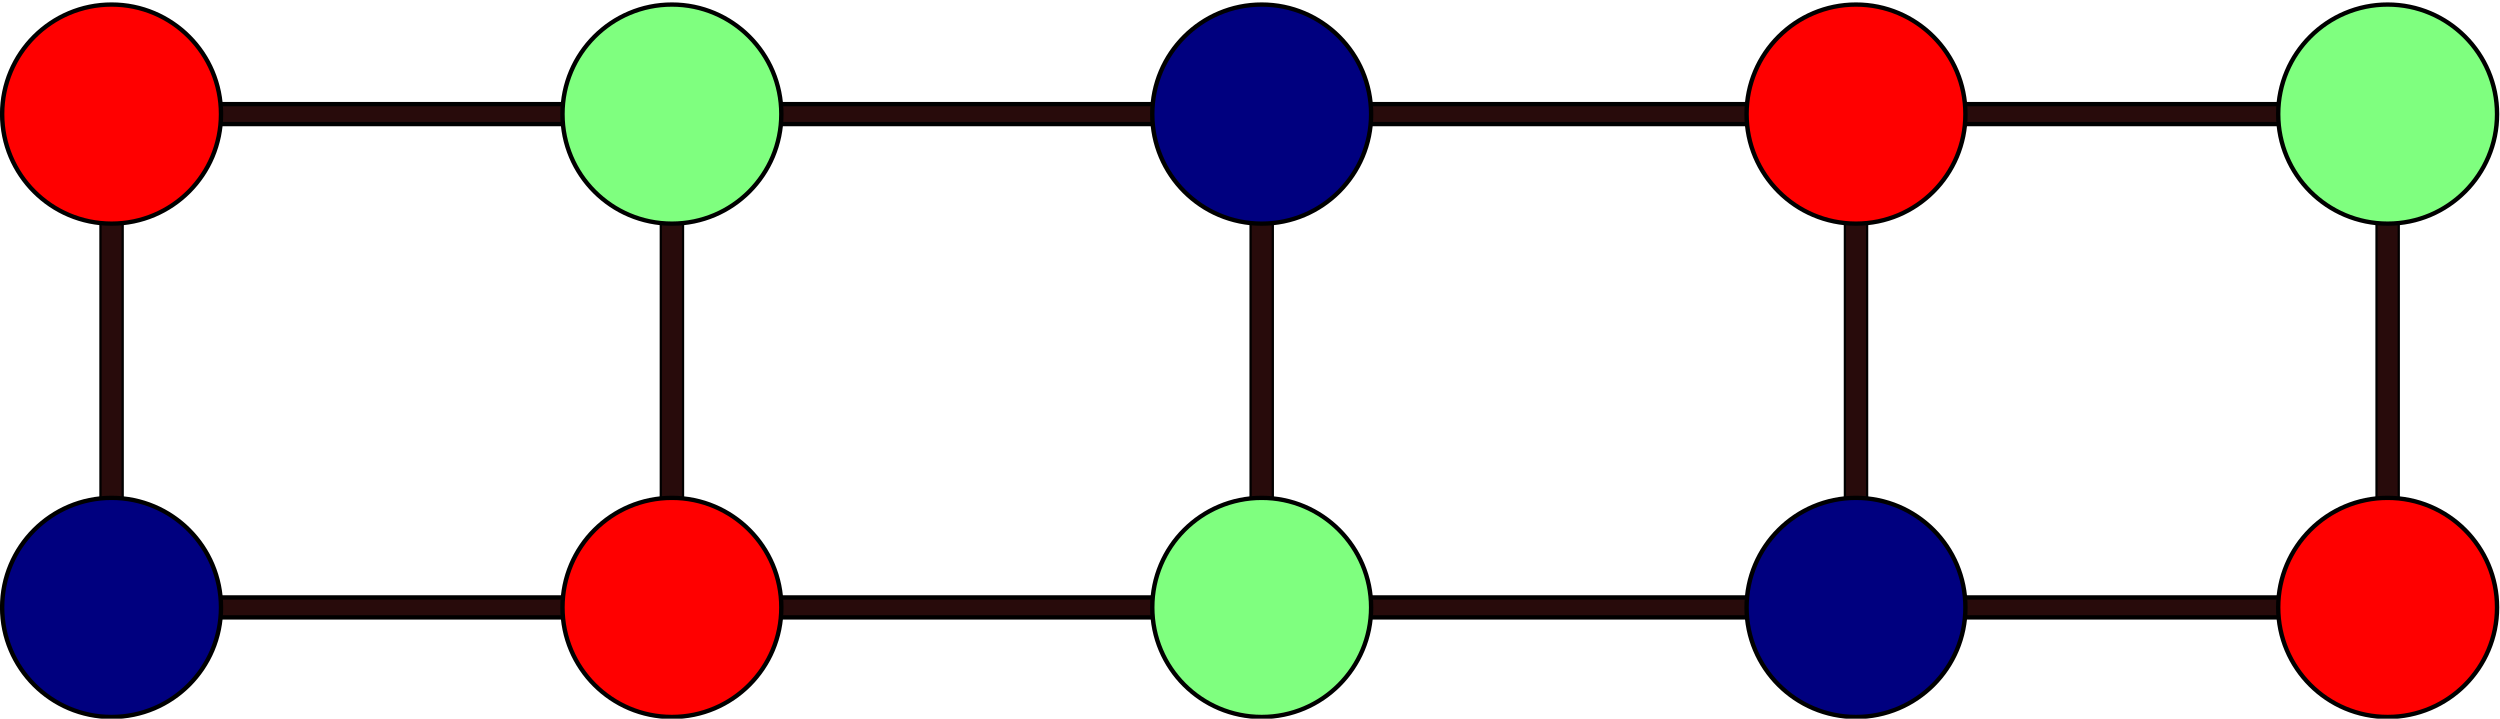 <?xml version="1.0" encoding="UTF-8" standalone="no"?>
<svg
   xmlns:dc="http://purl.org/dc/elements/1.1/"
   xmlns:cc="http://creativecommons.org/ns#"
   xmlns:rdf="http://www.w3.org/1999/02/22-rdf-syntax-ns#"
   xmlns:svg="http://www.w3.org/2000/svg"
   xmlns="http://www.w3.org/2000/svg"
   xmlns:sodipodi="http://sodipodi.sourceforge.net/DTD/sodipodi-0.dtd"
   xmlns:inkscape="http://www.inkscape.org/namespaces/inkscape"
   height="160.896"
   width="559.718"
   inkscape:export-ydpi="90"
   inkscape:export-xdpi="90"
   inkscape:export-filename="/Users/mike/ml14a004@oecu.jp/work/JOI/2020Bebras/2020-JP-002/2020-JP-02.png"
   sodipodi:docname="2020-JP-02-itsinformatics1.svg"
   inkscape:version="1.0 (4035a4fb49, 2020-05-01)"
   id="svg2"
   xml:space="preserve"
   enable-background="new 0 0 670.7 330.5"
   viewBox="0 0 559.718 160.896"
   y="0px"
   x="0px"
   version="1.1"><defs
     id="defs114" /><sodipodi:namedview
     inkscape:document-rotation="0"
     fit-margin-bottom="0"
     fit-margin-right="0"
     fit-margin-left="0"
     fit-margin-top="0"
     inkscape:snap-grids="false"
     inkscape:snap-to-guides="false"
     inkscape:current-layer="レイヤー_1"
     inkscape:window-maximized="1"
     inkscape:window-y="-8"
     inkscape:window-x="-8"
     inkscape:cy="31.877244"
     inkscape:cx="262.13877"
     inkscape:zoom="1.9528717"
     showgrid="false"
     id="namedview112"
     inkscape:window-height="837"
     inkscape:window-width="1600"
     inkscape:pageshadow="2"
     inkscape:pageopacity="0"
     guidetolerance="10"
     gridtolerance="10"
     objecttolerance="10"
     borderopacity="1"
     bordercolor="#666666"
     pagecolor="#ffffff"><inkscape:grid
       originy="-84.951"
       originx="-53.755"
       id="grid3775"
       type="xygrid" /></sodipodi:namedview><g
     transform="matrix(0.988,0,0,0.97,-46.515,-84.34)"
     id="レイヤー_1"><rect
   transform="rotate(90)"
   y="-590.653"
   x="108.78"
   height="5.038"
   width="129.847"
   id="rect4944-9-7"
   style="opacity:1;fill:#280b0b;fill-opacity:1;stroke:#000000;stroke-width:0.516;stroke-opacity:1" /><rect
   transform="rotate(90)"
   y="-470.181"
   x="104.413"
   height="5.038"
   width="129.847"
   id="rect4944-9-23"
   style="opacity:1;fill:#280b0b;fill-opacity:1;stroke:#000000;stroke-width:0.516;stroke-opacity:1" /><rect
   transform="rotate(90)"
   y="-335.508"
   x="105.5"
   height="5.038"
   width="129.847"
   id="rect4944-9-0"
   style="opacity:1;fill:#280b0b;fill-opacity:1;stroke:#000000;stroke-width:0.516;stroke-opacity:1" /><rect
   transform="rotate(90)"
   y="-74.883"
   x="105.738"
   height="5.038"
   width="129.847"
   id="rect4944-9"
   style="opacity:1;fill:#280b0b;fill-opacity:1;stroke:#000000;stroke-width:0.516;stroke-opacity:1" /><rect
   transform="rotate(90)"
   y="-201.859"
   x="105.862"
   height="5.038"
   width="129.847"
   id="rect4944-9-2"
   style="opacity:1;fill:#280b0b;fill-opacity:1;stroke:#000000;stroke-width:0.516;stroke-opacity:1" /><rect
   y="224.842"
   x="59.915"
   height="4.609"
   width="534.085"
   id="rect4944-7"
   style="opacity:1;fill:#280b0b;fill-opacity:1;stroke:#000000;stroke-opacity:1" /><rect
   y="110.979"
   x="67.038"
   height="4.609"
   width="534.085"
   id="rect4944"
   style="opacity:1;fill:#280b0b;fill-opacity:1;stroke:#000000;stroke-opacity:1" />





<path
   d="m 224.136,113.283 a 24.797,25.284 0 0 1 -24.797,25.284 24.797,25.284 0 0 1 -24.797,-25.284 24.797,25.284 0 0 1 24.797,-25.284 24.797,25.284 0 0 1 24.797,25.284"
   style="font-variation-settings:normal;opacity:1;vector-effect:none;fill:#7fff7f;fill-opacity:1;stroke:none;stroke-width:1.976;stroke-linecap:round;stroke-linejoin:round;stroke-miterlimit:10;stroke-dasharray:none;stroke-dashoffset:0;stroke-opacity:1;stop-color:#000000;stop-opacity:1"
   id="path4873-7" /><g
   style="opacity:1"
   id="g904"><path
     id="path906"
     d="m 97.161,113.283 c -3e-6,13.964 -11.102,25.284 -24.797,25.284 -13.695,0 -24.797,-11.32 -24.797,-25.284 -2e-6,-13.964 11.102,-25.284 24.797,-25.284 13.695,0 24.797,11.32 24.797,25.284"
     style="color:#000000;font-style:normal;font-variant:normal;font-weight:normal;font-stretch:normal;font-size:medium;line-height:normal;font-family:sans-serif;font-variant-ligatures:normal;font-variant-position:normal;font-variant-caps:normal;font-variant-numeric:normal;font-variant-alternates:normal;font-variant-east-asian:normal;font-feature-settings:normal;font-variation-settings:normal;text-indent:0;text-align:start;text-decoration:none;text-decoration-line:none;text-decoration-style:solid;text-decoration-color:#000000;letter-spacing:normal;word-spacing:normal;text-transform:none;writing-mode:lr-tb;direction:ltr;text-orientation:mixed;dominant-baseline:auto;baseline-shift:baseline;text-anchor:start;white-space:normal;shape-padding:0;shape-margin:0;inline-size:0;clip-rule:nonzero;display:inline;overflow:visible;visibility:visible;isolation:auto;mix-blend-mode:normal;color-interpolation:sRGB;color-interpolation-filters:linearRGB;solid-color:#000000;solid-opacity:1;vector-effect:none;fill:#ff0000;fill-opacity:1;fill-rule:nonzero;stroke:none;stroke-width:1;stroke-linecap:butt;stroke-linejoin:miter;stroke-miterlimit:4;stroke-dasharray:none;stroke-dashoffset:0;stroke-opacity:1;color-rendering:auto;image-rendering:auto;shape-rendering:auto;text-rendering:auto;enable-background:accumulate;stop-color:#000000;stop-opacity:1" /><path
     id="path908"
     d="M 72.365 87.498 C 58.395 87.498 47.068 99.054 47.068 113.283 C 47.068 127.512 58.395 139.066 72.365 139.066 C 86.336 139.066 97.66 127.512 97.66 113.283 C 97.66 99.054 86.336 87.498 72.365 87.498 z M 72.365 88.498 C 85.785 88.498 96.66 99.584 96.66 113.283 C 96.66 126.982 85.785 138.066 72.365 138.066 C 58.946 138.066 48.068 126.982 48.068 113.283 C 48.068 99.584 58.946 88.498 72.365 88.498 z "
     style="color:#000000;font-style:normal;font-variant:normal;font-weight:normal;font-stretch:normal;font-size:medium;line-height:normal;font-family:sans-serif;font-variant-ligatures:normal;font-variant-position:normal;font-variant-caps:normal;font-variant-numeric:normal;font-variant-alternates:normal;font-variant-east-asian:normal;font-feature-settings:normal;font-variation-settings:normal;text-indent:0;text-align:start;text-decoration:none;text-decoration-line:none;text-decoration-style:solid;text-decoration-color:#000000;letter-spacing:normal;word-spacing:normal;text-transform:none;writing-mode:lr-tb;direction:ltr;text-orientation:mixed;dominant-baseline:auto;baseline-shift:baseline;text-anchor:start;white-space:normal;shape-padding:0;shape-margin:0;inline-size:0;clip-rule:nonzero;display:inline;overflow:visible;visibility:visible;isolation:auto;mix-blend-mode:normal;color-interpolation:sRGB;color-interpolation-filters:linearRGB;solid-color:#000000;solid-opacity:1;vector-effect:none;fill:#000000;fill-opacity:1;fill-rule:nonzero;stroke:none;stroke-width:1;stroke-linecap:butt;stroke-linejoin:miter;stroke-miterlimit:4;stroke-dasharray:none;stroke-dashoffset:0;stroke-opacity:1.0;color-rendering:auto;image-rendering:auto;shape-rendering:auto;text-rendering:auto;enable-background:accumulate;stop-color:#000000;stop-opacity:1;" /></g><path
   d="M 357.786,113.283 A 24.797,25.284 0 0 1 332.989,138.567 24.797,25.284 0 0 1 308.192,113.283 24.797,25.284 0 0 1 332.989,87.998 24.797,25.284 0 0 1 357.786,113.283"
   style="font-variation-settings:normal;opacity:1;vector-effect:none;fill:#00007f;fill-opacity:1;stroke:none;stroke-width:2.043;stroke-linecap:round;stroke-linejoin:round;stroke-miterlimit:10;stroke-dasharray:none;stroke-dashoffset:0;stroke-opacity:1;stop-color:#000000;stop-opacity:1"
   id="path4873-0" /><path
   d="m 492.459,113.283 a 24.797,25.284 0 0 1 -24.797,25.284 24.797,25.284 0 0 1 -24.797,-25.284 24.797,25.284 0 0 1 24.797,-25.284 24.797,25.284 0 0 1 24.797,25.284"
   style="font-variation-settings:normal;opacity:1;vector-effect:none;fill:#ff0000;fill-opacity:1;stroke:none;stroke-width:1;stroke-linecap:butt;stroke-linejoin:miter;stroke-miterlimit:4;stroke-dasharray:none;stroke-dashoffset:0;stroke-opacity:1;stop-color:#000000;stop-opacity:1"
   id="path4873-9" /><path
   d="m 612.93,113.283 a 24.797,25.284 0 0 1 -24.797,25.284 24.797,25.284 0 0 1 -24.797,-25.284 24.797,25.284 0 0 1 24.797,-25.284 24.797,25.284 0 0 1 24.797,25.284"
   style="font-variation-settings:normal;opacity:1;vector-effect:none;fill:#7fff7f;fill-opacity:1;stroke:none;stroke-width:1.976;stroke-linecap:round;stroke-linejoin:round;stroke-miterlimit:10;stroke-dasharray:none;stroke-dashoffset:0;stroke-opacity:1;stop-color:#000000;stop-opacity:1"
   id="path4873-3" /><path
   d="M 97.161,227.146 A 24.797,25.284 0 0 1 72.364,252.431 24.797,25.284 0 0 1 47.568,227.146 24.797,25.284 0 0 1 72.364,201.862 24.797,25.284 0 0 1 97.161,227.146"
   style="font-variation-settings:normal;opacity:1;vector-effect:none;fill:#00007f;fill-opacity:1;stroke:none;stroke-width:2.043;stroke-linecap:round;stroke-linejoin:round;stroke-miterlimit:10;stroke-dasharray:none;stroke-dashoffset:0;stroke-opacity:1;stop-color:#000000;stop-opacity:1"
   id="path4873-6" /><path
   d="m 224.136,227.146 a 24.797,25.284 0 0 1 -24.797,25.284 24.797,25.284 0 0 1 -24.797,-25.284 24.797,25.284 0 0 1 24.797,-25.284 24.797,25.284 0 0 1 24.797,25.284"
   style="font-variation-settings:normal;opacity:1;vector-effect:none;fill:#ff0000;fill-opacity:1;stroke:none;stroke-width:1;stroke-linecap:butt;stroke-linejoin:miter;stroke-miterlimit:4;stroke-dasharray:none;stroke-dashoffset:0;stroke-opacity:1;stop-color:#000000;stop-opacity:1"
   id="path4873-06" /><path
   d="m 357.786,227.146 a 24.797,25.284 0 0 1 -24.797,25.284 24.797,25.284 0 0 1 -24.797,-25.284 24.797,25.284 0 0 1 24.797,-25.284 24.797,25.284 0 0 1 24.797,25.284"
   style="font-variation-settings:normal;opacity:1;vector-effect:none;fill:#7fff7f;fill-opacity:1;stroke:none;stroke-width:1.976;stroke-linecap:round;stroke-linejoin:round;stroke-miterlimit:10;stroke-dasharray:none;stroke-dashoffset:0;stroke-opacity:1;stop-color:#000000;stop-opacity:1"
   id="path4873-2" /><path
   d="m 492.459,227.146 a 24.797,25.284 0 0 1 -24.797,25.284 24.797,25.284 0 0 1 -24.797,-25.284 24.797,25.284 0 0 1 24.797,-25.284 24.797,25.284 0 0 1 24.797,25.284"
   style="font-variation-settings:normal;opacity:1;vector-effect:none;fill:#00007f;fill-opacity:1;stroke:none;stroke-width:2.043;stroke-linecap:round;stroke-linejoin:round;stroke-miterlimit:10;stroke-dasharray:none;stroke-dashoffset:0;stroke-opacity:1;stop-color:#000000;stop-opacity:1"
   id="path4873-61" /><path
   d="m 612.93,227.146 a 24.797,25.284 0 0 1 -24.797,25.284 24.797,25.284 0 0 1 -24.797,-25.284 24.797,25.284 0 0 1 24.797,-25.284 24.797,25.284 0 0 1 24.797,25.284"
   style="font-variation-settings:normal;opacity:1;vector-effect:none;fill:#ff0000;fill-opacity:1;stroke:none;stroke-width:1;stroke-linecap:butt;stroke-linejoin:miter;stroke-miterlimit:4;stroke-dasharray:none;stroke-dashoffset:0;stroke-opacity:1;stop-color:#000000;stop-opacity:1"
   id="path4873-8" />



















<path
   style="color:#000000;font-style:normal;font-variant:normal;font-weight:normal;font-stretch:normal;font-size:medium;line-height:normal;font-family:sans-serif;font-variant-ligatures:normal;font-variant-position:normal;font-variant-caps:normal;font-variant-numeric:normal;font-variant-alternates:normal;font-variant-east-asian:normal;font-feature-settings:normal;font-variation-settings:normal;text-indent:0;text-align:start;text-decoration:none;text-decoration-line:none;text-decoration-style:solid;text-decoration-color:#000000;letter-spacing:normal;word-spacing:normal;text-transform:none;writing-mode:lr-tb;direction:ltr;text-orientation:mixed;dominant-baseline:auto;baseline-shift:baseline;text-anchor:start;white-space:normal;shape-padding:0;shape-margin:0;inline-size:0;clip-rule:nonzero;display:inline;overflow:visible;visibility:visible;opacity:1;isolation:auto;mix-blend-mode:normal;color-interpolation:sRGB;color-interpolation-filters:linearRGB;solid-color:#000000;solid-opacity:1;vector-effect:none;fill:#000000;fill-opacity:1;fill-rule:nonzero;stroke:none;stroke-width:1;stroke-linecap:butt;stroke-linejoin:miter;stroke-miterlimit:4;stroke-dasharray:none;stroke-dashoffset:0;stroke-opacity:1;color-rendering:auto;image-rendering:auto;shape-rendering:auto;text-rendering:auto;enable-background:accumulate;stop-color:#000000;stop-opacity:1"
   d="m 199.34,87.499 c -13.97,-10e-7 -25.297,11.556 -25.297,25.785 1e-5,14.229 11.326,25.783 25.297,25.783 13.97,0 25.295,-11.554 25.295,-25.783 0,-14.229 -11.325,-25.785 -25.295,-25.785 z m 0,1 c 13.419,0 24.295,11.086 24.295,24.785 0,13.699 -10.876,24.783 -24.295,24.783 -13.419,0 -24.297,-11.084 -24.297,-24.783 0,-13.699 10.878,-24.785 24.297,-24.785 z"
   id="path908-9" /><path
   style="color:#000000;font-style:normal;font-variant:normal;font-weight:normal;font-stretch:normal;font-size:medium;line-height:normal;font-family:sans-serif;font-variant-ligatures:normal;font-variant-position:normal;font-variant-caps:normal;font-variant-numeric:normal;font-variant-alternates:normal;font-variant-east-asian:normal;font-feature-settings:normal;font-variation-settings:normal;text-indent:0;text-align:start;text-decoration:none;text-decoration-line:none;text-decoration-style:solid;text-decoration-color:#000000;letter-spacing:normal;word-spacing:normal;text-transform:none;writing-mode:lr-tb;direction:ltr;text-orientation:mixed;dominant-baseline:auto;baseline-shift:baseline;text-anchor:start;white-space:normal;shape-padding:0;shape-margin:0;inline-size:0;clip-rule:nonzero;display:inline;overflow:visible;visibility:visible;opacity:1;isolation:auto;mix-blend-mode:normal;color-interpolation:sRGB;color-interpolation-filters:linearRGB;solid-color:#000000;solid-opacity:1;vector-effect:none;fill:#000000;fill-opacity:1;fill-rule:nonzero;stroke:none;stroke-width:1;stroke-linecap:butt;stroke-linejoin:miter;stroke-miterlimit:4;stroke-dasharray:none;stroke-dashoffset:0;stroke-opacity:1;color-rendering:auto;image-rendering:auto;shape-rendering:auto;text-rendering:auto;enable-background:accumulate;stop-color:#000000;stop-opacity:1"
   d="m 332.99,87.499 c -13.97,-10e-7 -25.297,11.556 -25.297,25.785 0,14.229 11.326,25.783 25.297,25.783 13.97,0 25.295,-11.554 25.295,-25.783 1e-5,-14.229 -11.324,-25.785 -25.295,-25.785 z m 0,1 c 13.419,0 24.295,11.086 24.295,24.785 0,13.699 -10.876,24.783 -24.295,24.783 -13.419,0 -24.297,-11.084 -24.297,-24.783 0,-13.699 10.878,-24.785 24.297,-24.785 z"
   id="path908-5" /><path
   style="color:#000000;font-style:normal;font-variant:normal;font-weight:normal;font-stretch:normal;font-size:medium;line-height:normal;font-family:sans-serif;font-variant-ligatures:normal;font-variant-position:normal;font-variant-caps:normal;font-variant-numeric:normal;font-variant-alternates:normal;font-variant-east-asian:normal;font-feature-settings:normal;font-variation-settings:normal;text-indent:0;text-align:start;text-decoration:none;text-decoration-line:none;text-decoration-style:solid;text-decoration-color:#000000;letter-spacing:normal;word-spacing:normal;text-transform:none;writing-mode:lr-tb;direction:ltr;text-orientation:mixed;dominant-baseline:auto;baseline-shift:baseline;text-anchor:start;white-space:normal;shape-padding:0;shape-margin:0;inline-size:0;clip-rule:nonzero;display:inline;overflow:visible;visibility:visible;opacity:1;isolation:auto;mix-blend-mode:normal;color-interpolation:sRGB;color-interpolation-filters:linearRGB;solid-color:#000000;solid-opacity:1;vector-effect:none;fill:#000000;fill-opacity:1;fill-rule:nonzero;stroke:none;stroke-width:1;stroke-linecap:butt;stroke-linejoin:miter;stroke-miterlimit:4;stroke-dasharray:none;stroke-dashoffset:0;stroke-opacity:1;color-rendering:auto;image-rendering:auto;shape-rendering:auto;text-rendering:auto;enable-background:accumulate;stop-color:#000000;stop-opacity:1"
   d="m 467.663,87.499 c -13.97,-10e-7 -25.297,11.556 -25.297,25.785 0,14.229 11.326,25.783 25.297,25.783 13.97,0 25.295,-11.554 25.295,-25.783 0,-14.229 -11.325,-25.785 -25.295,-25.785 z m 0,1 c 13.419,0 24.295,11.086 24.295,24.785 0,13.699 -10.876,24.783 -24.295,24.783 -13.419,0 -24.297,-11.084 -24.297,-24.783 0,-13.699 10.878,-24.785 24.297,-24.785 z"
   id="path908-0" /><path
   style="color:#000000;font-style:normal;font-variant:normal;font-weight:normal;font-stretch:normal;font-size:medium;line-height:normal;font-family:sans-serif;font-variant-ligatures:normal;font-variant-position:normal;font-variant-caps:normal;font-variant-numeric:normal;font-variant-alternates:normal;font-variant-east-asian:normal;font-feature-settings:normal;font-variation-settings:normal;text-indent:0;text-align:start;text-decoration:none;text-decoration-line:none;text-decoration-style:solid;text-decoration-color:#000000;letter-spacing:normal;word-spacing:normal;text-transform:none;writing-mode:lr-tb;direction:ltr;text-orientation:mixed;dominant-baseline:auto;baseline-shift:baseline;text-anchor:start;white-space:normal;shape-padding:0;shape-margin:0;inline-size:0;clip-rule:nonzero;display:inline;overflow:visible;visibility:visible;opacity:1;isolation:auto;mix-blend-mode:normal;color-interpolation:sRGB;color-interpolation-filters:linearRGB;solid-color:#000000;solid-opacity:1;vector-effect:none;fill:#000000;fill-opacity:1;fill-rule:nonzero;stroke:none;stroke-width:1;stroke-linecap:butt;stroke-linejoin:miter;stroke-miterlimit:4;stroke-dasharray:none;stroke-dashoffset:0;stroke-opacity:1;color-rendering:auto;image-rendering:auto;shape-rendering:auto;text-rendering:auto;enable-background:accumulate;stop-color:#000000;stop-opacity:1"
   d="m 588.135,87.499 c -13.97,0 -25.297,11.556 -25.297,25.785 10e-6,14.229 11.326,25.783 25.297,25.783 13.97,0 25.295,-11.554 25.295,-25.783 0,-14.229 -11.325,-25.785 -25.295,-25.785 z m 0,1 c 13.419,0 24.295,11.086 24.295,24.785 0,13.699 -10.876,24.783 -24.295,24.783 -13.419,0 -24.297,-11.084 -24.297,-24.783 0,-13.699 10.878,-24.785 24.297,-24.785 z"
   id="path908-7" /><path
   style="color:#000000;font-style:normal;font-variant:normal;font-weight:normal;font-stretch:normal;font-size:medium;line-height:normal;font-family:sans-serif;font-variant-ligatures:normal;font-variant-position:normal;font-variant-caps:normal;font-variant-numeric:normal;font-variant-alternates:normal;font-variant-east-asian:normal;font-feature-settings:normal;font-variation-settings:normal;text-indent:0;text-align:start;text-decoration:none;text-decoration-line:none;text-decoration-style:solid;text-decoration-color:#000000;letter-spacing:normal;word-spacing:normal;text-transform:none;writing-mode:lr-tb;direction:ltr;text-orientation:mixed;dominant-baseline:auto;baseline-shift:baseline;text-anchor:start;white-space:normal;shape-padding:0;shape-margin:0;inline-size:0;clip-rule:nonzero;display:inline;overflow:visible;visibility:visible;opacity:1;isolation:auto;mix-blend-mode:normal;color-interpolation:sRGB;color-interpolation-filters:linearRGB;solid-color:#000000;solid-opacity:1;vector-effect:none;fill:#000000;fill-opacity:1;fill-rule:nonzero;stroke:none;stroke-width:1;stroke-linecap:butt;stroke-linejoin:miter;stroke-miterlimit:4;stroke-dasharray:none;stroke-dashoffset:0;stroke-opacity:1;color-rendering:auto;image-rendering:auto;shape-rendering:auto;text-rendering:auto;enable-background:accumulate;stop-color:#000000;stop-opacity:1"
   d="m 588.135,201.362 c -13.97,0 -25.297,11.556 -25.297,25.785 0,14.229 11.326,25.783 25.297,25.783 13.97,0 25.295,-11.554 25.295,-25.783 0,-14.229 -11.325,-25.785 -25.295,-25.785 z m 0,1 c 13.419,0 24.295,11.086 24.295,24.785 0,13.699 -10.876,24.783 -24.295,24.783 -13.419,0 -24.297,-11.084 -24.297,-24.783 0,-13.699 10.878,-24.785 24.297,-24.785 z"
   id="path908-4" /><path
   style="color:#000000;font-style:normal;font-variant:normal;font-weight:normal;font-stretch:normal;font-size:medium;line-height:normal;font-family:sans-serif;font-variant-ligatures:normal;font-variant-position:normal;font-variant-caps:normal;font-variant-numeric:normal;font-variant-alternates:normal;font-variant-east-asian:normal;font-feature-settings:normal;font-variation-settings:normal;text-indent:0;text-align:start;text-decoration:none;text-decoration-line:none;text-decoration-style:solid;text-decoration-color:#000000;letter-spacing:normal;word-spacing:normal;text-transform:none;writing-mode:lr-tb;direction:ltr;text-orientation:mixed;dominant-baseline:auto;baseline-shift:baseline;text-anchor:start;white-space:normal;shape-padding:0;shape-margin:0;inline-size:0;clip-rule:nonzero;display:inline;overflow:visible;visibility:visible;opacity:1;isolation:auto;mix-blend-mode:normal;color-interpolation:sRGB;color-interpolation-filters:linearRGB;solid-color:#000000;solid-opacity:1;vector-effect:none;fill:#000000;fill-opacity:1;fill-rule:nonzero;stroke:none;stroke-width:1;stroke-linecap:butt;stroke-linejoin:miter;stroke-miterlimit:4;stroke-dasharray:none;stroke-dashoffset:0;stroke-opacity:1;color-rendering:auto;image-rendering:auto;shape-rendering:auto;text-rendering:auto;enable-background:accumulate;stop-color:#000000;stop-opacity:1"
   d="m 467.663,201.362 c -13.97,0 -25.297,11.556 -25.297,25.785 0,14.229 11.326,25.783 25.297,25.783 13.97,0 25.295,-11.554 25.295,-25.783 0,-14.229 -11.325,-25.785 -25.295,-25.785 z m 0,1 c 13.419,0 24.295,11.086 24.295,24.785 0,13.699 -10.876,24.783 -24.295,24.783 -13.419,0 -24.297,-11.084 -24.297,-24.783 -10e-6,-13.699 10.878,-24.785 24.297,-24.785 z"
   id="path908-53" /><path
   style="color:#000000;font-style:normal;font-variant:normal;font-weight:normal;font-stretch:normal;font-size:medium;line-height:normal;font-family:sans-serif;font-variant-ligatures:normal;font-variant-position:normal;font-variant-caps:normal;font-variant-numeric:normal;font-variant-alternates:normal;font-variant-east-asian:normal;font-feature-settings:normal;font-variation-settings:normal;text-indent:0;text-align:start;text-decoration:none;text-decoration-line:none;text-decoration-style:solid;text-decoration-color:#000000;letter-spacing:normal;word-spacing:normal;text-transform:none;writing-mode:lr-tb;direction:ltr;text-orientation:mixed;dominant-baseline:auto;baseline-shift:baseline;text-anchor:start;white-space:normal;shape-padding:0;shape-margin:0;inline-size:0;clip-rule:nonzero;display:inline;overflow:visible;visibility:visible;opacity:1;isolation:auto;mix-blend-mode:normal;color-interpolation:sRGB;color-interpolation-filters:linearRGB;solid-color:#000000;solid-opacity:1;vector-effect:none;fill:#000000;fill-opacity:1;fill-rule:nonzero;stroke:none;stroke-width:1;stroke-linecap:butt;stroke-linejoin:miter;stroke-miterlimit:4;stroke-dasharray:none;stroke-dashoffset:0;stroke-opacity:1;color-rendering:auto;image-rendering:auto;shape-rendering:auto;text-rendering:auto;enable-background:accumulate;stop-color:#000000;stop-opacity:1"
   d="m 332.99,201.362 c -13.97,0 -25.297,11.556 -25.297,25.785 10e-6,14.229 11.326,25.783 25.297,25.783 13.97,0 25.295,-11.554 25.295,-25.783 0,-14.229 -11.325,-25.785 -25.295,-25.785 z m 0,1 c 13.419,0 24.295,11.086 24.295,24.785 0,13.699 -10.876,24.783 -24.295,24.783 -13.419,0 -24.297,-11.084 -24.297,-24.783 0,-13.699 10.878,-24.785 24.297,-24.785 z"
   id="path908-92" /><path
   style="color:#000000;font-style:normal;font-variant:normal;font-weight:normal;font-stretch:normal;font-size:medium;line-height:normal;font-family:sans-serif;font-variant-ligatures:normal;font-variant-position:normal;font-variant-caps:normal;font-variant-numeric:normal;font-variant-alternates:normal;font-variant-east-asian:normal;font-feature-settings:normal;font-variation-settings:normal;text-indent:0;text-align:start;text-decoration:none;text-decoration-line:none;text-decoration-style:solid;text-decoration-color:#000000;letter-spacing:normal;word-spacing:normal;text-transform:none;writing-mode:lr-tb;direction:ltr;text-orientation:mixed;dominant-baseline:auto;baseline-shift:baseline;text-anchor:start;white-space:normal;shape-padding:0;shape-margin:0;inline-size:0;clip-rule:nonzero;display:inline;overflow:visible;visibility:visible;opacity:1;isolation:auto;mix-blend-mode:normal;color-interpolation:sRGB;color-interpolation-filters:linearRGB;solid-color:#000000;solid-opacity:1;vector-effect:none;fill:#000000;fill-opacity:1;fill-rule:nonzero;stroke:none;stroke-width:1;stroke-linecap:butt;stroke-linejoin:miter;stroke-miterlimit:4;stroke-dasharray:none;stroke-dashoffset:0;stroke-opacity:1;color-rendering:auto;image-rendering:auto;shape-rendering:auto;text-rendering:auto;enable-background:accumulate;stop-color:#000000;stop-opacity:1"
   d="m 199.34,201.362 c -13.97,0 -25.297,11.556 -25.297,25.785 0,14.229 11.326,25.783 25.297,25.783 13.97,0 25.295,-11.554 25.295,-25.783 0,-14.229 -11.325,-25.785 -25.295,-25.785 z m 0,1 c 13.419,0 24.295,11.086 24.295,24.785 0,13.699 -10.876,24.783 -24.295,24.783 -13.419,0 -24.297,-11.084 -24.297,-24.783 0,-13.699 10.878,-24.785 24.297,-24.785 z"
   id="path908-3" /><path
   style="color:#000000;font-style:normal;font-variant:normal;font-weight:normal;font-stretch:normal;font-size:medium;line-height:normal;font-family:sans-serif;font-variant-ligatures:normal;font-variant-position:normal;font-variant-caps:normal;font-variant-numeric:normal;font-variant-alternates:normal;font-variant-east-asian:normal;font-feature-settings:normal;font-variation-settings:normal;text-indent:0;text-align:start;text-decoration:none;text-decoration-line:none;text-decoration-style:solid;text-decoration-color:#000000;letter-spacing:normal;word-spacing:normal;text-transform:none;writing-mode:lr-tb;direction:ltr;text-orientation:mixed;dominant-baseline:auto;baseline-shift:baseline;text-anchor:start;white-space:normal;shape-padding:0;shape-margin:0;inline-size:0;clip-rule:nonzero;display:inline;overflow:visible;visibility:visible;opacity:1;isolation:auto;mix-blend-mode:normal;color-interpolation:sRGB;color-interpolation-filters:linearRGB;solid-color:#000000;solid-opacity:1;vector-effect:none;fill:#000000;fill-opacity:1;fill-rule:nonzero;stroke:none;stroke-width:1;stroke-linecap:butt;stroke-linejoin:miter;stroke-miterlimit:4;stroke-dasharray:none;stroke-dashoffset:0;stroke-opacity:1;color-rendering:auto;image-rendering:auto;shape-rendering:auto;text-rendering:auto;enable-background:accumulate;stop-color:#000000;stop-opacity:1"
   d="m 72.365,201.362 c -13.97,0 -25.297,11.556 -25.297,25.785 0,14.229 11.326,25.783 25.297,25.783 13.97,0 25.295,-11.554 25.295,-25.783 0,-14.229 -11.325,-25.785 -25.295,-25.785 z m 0,1 c 13.419,0 24.295,11.086 24.295,24.785 -1e-5,13.699 -10.876,24.783 -24.295,24.783 -13.419,0 -24.297,-11.084 -24.297,-24.783 0,-13.699 10.878,-24.785 24.297,-24.785 z"
   id="path908-77" /></g></svg>

